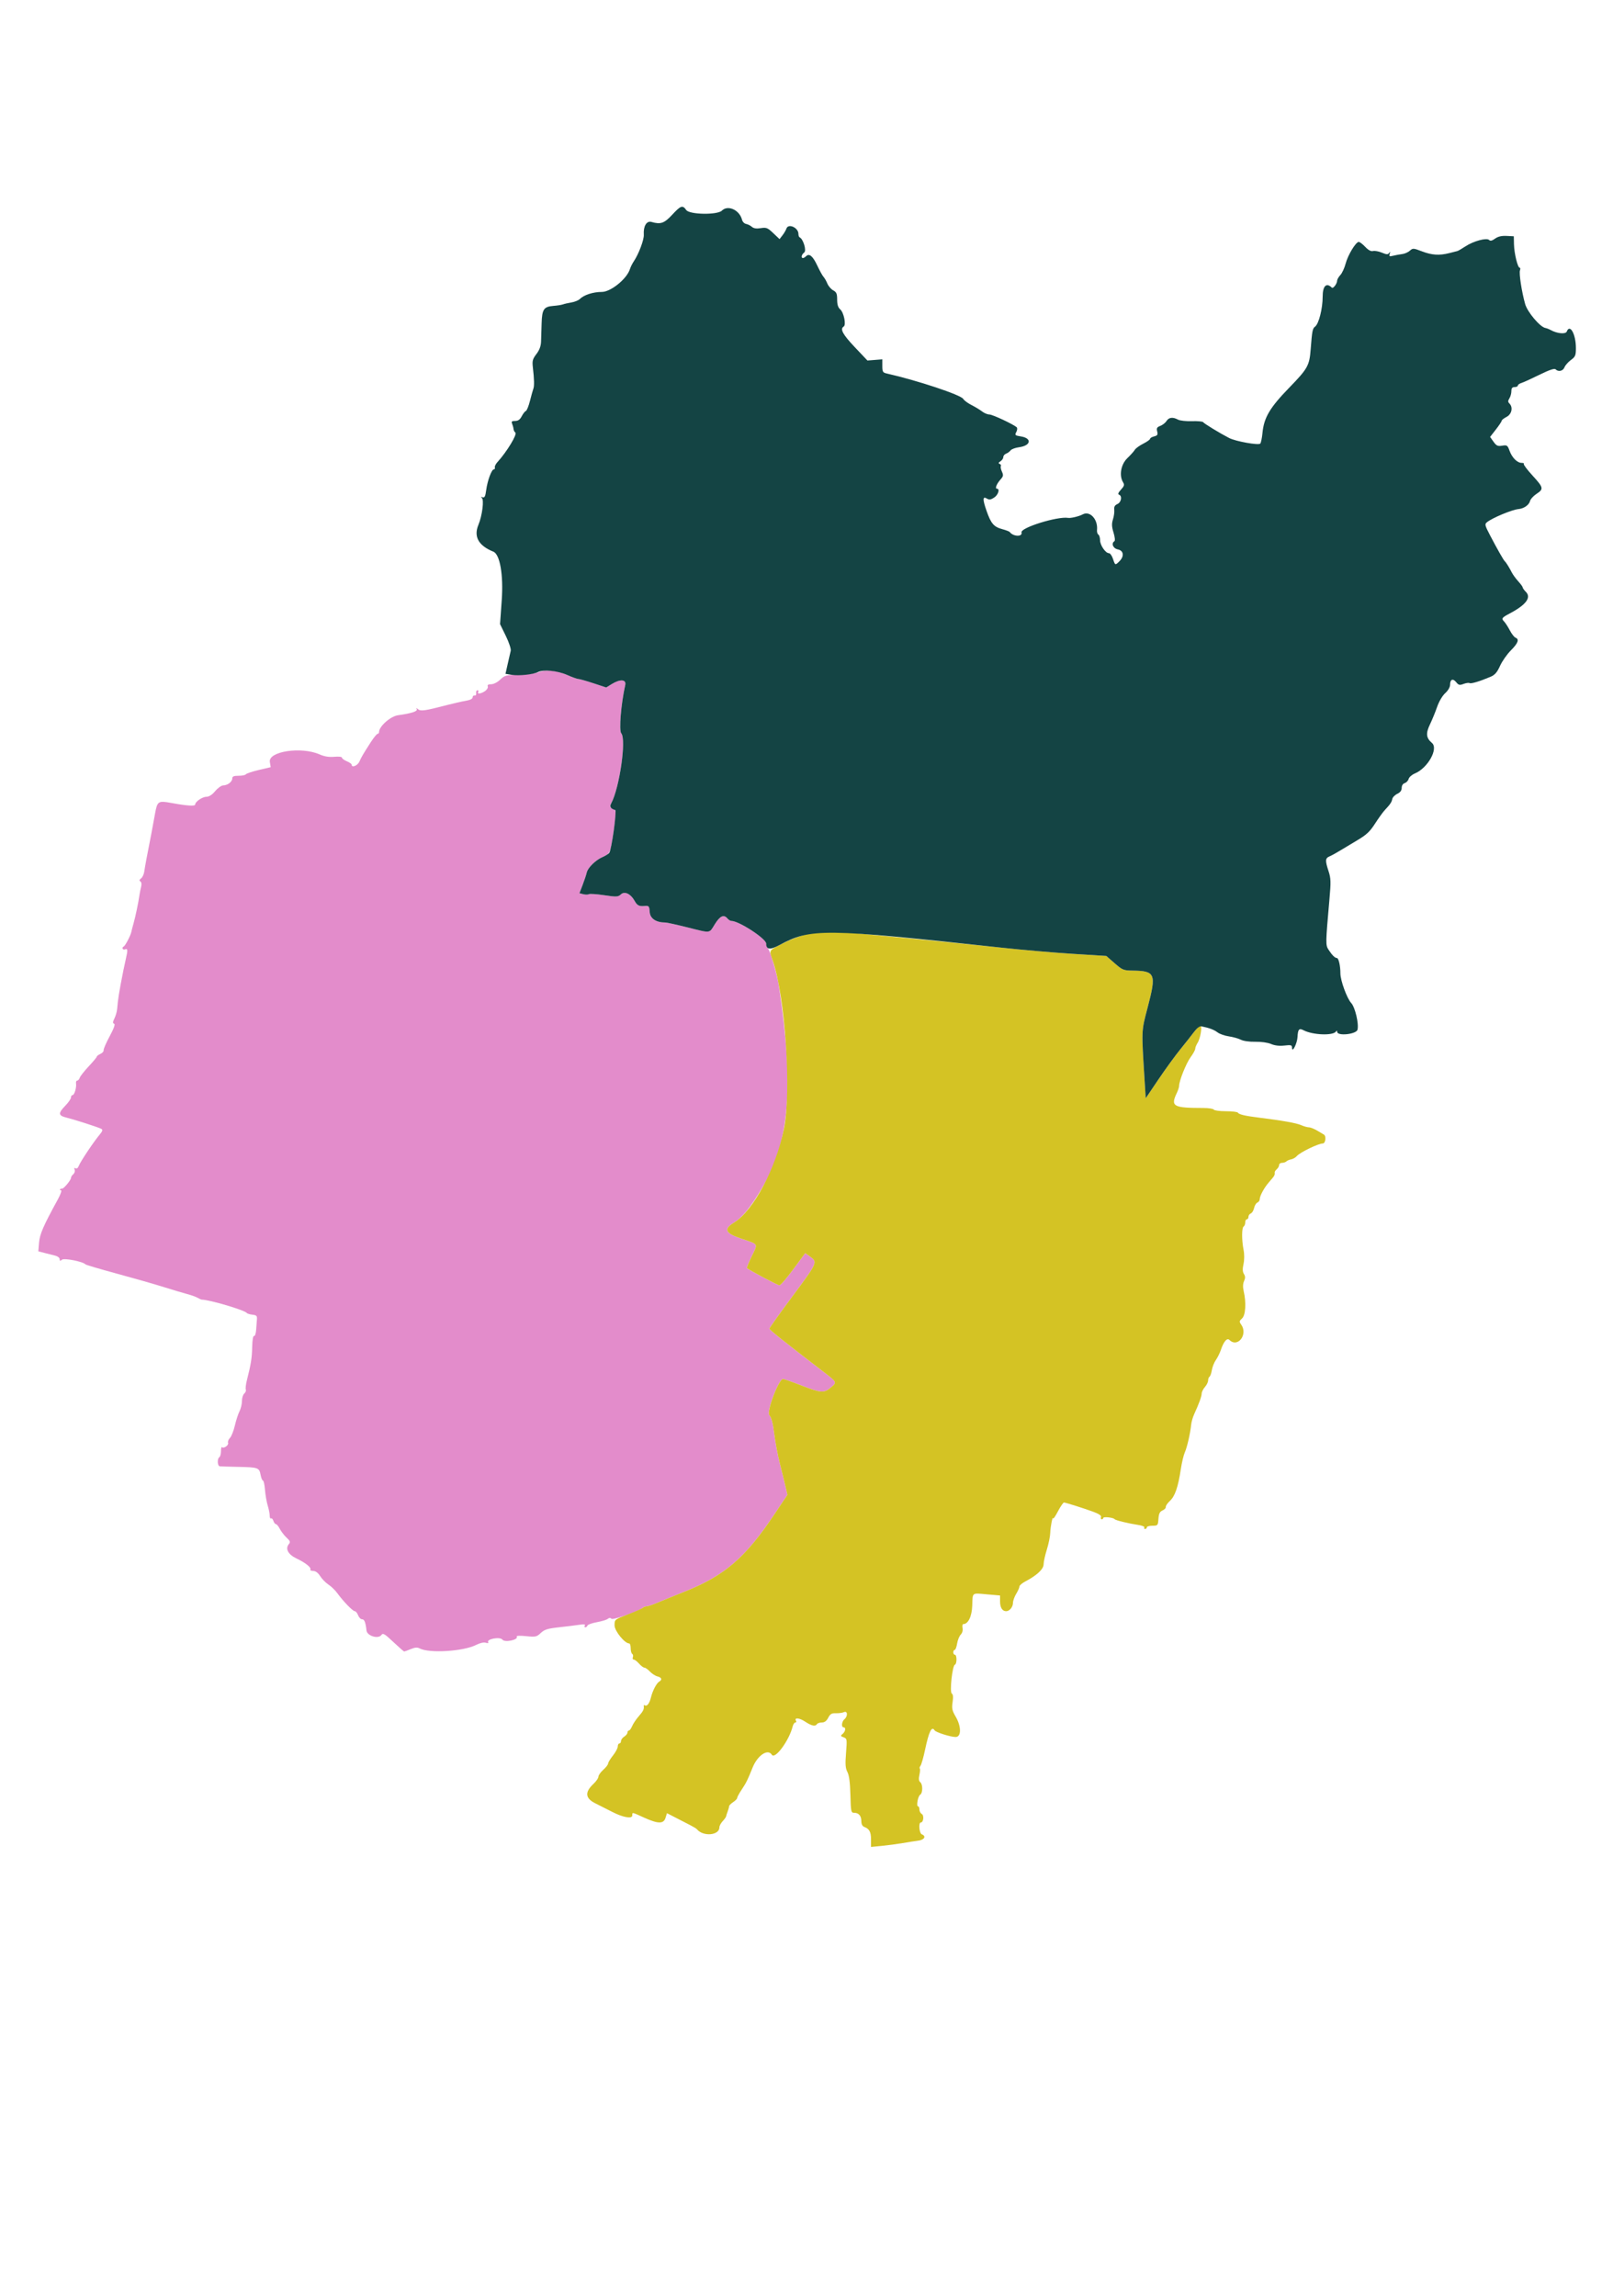 <svg id="svg" version="1.1" xmlns="http://www.w3.org/2000/svg" xmlns:xlink="http://www.w3.org/1999/xlink" width="400" height="569.506" viewBox="0, 0, 400,569.506"><g id="svgg"><path id="path0" d="M133.700 166.696 C 132.875 167.000,130.635 167.285,128.722 167.329 C 125.491 167.403,125.158 167.490,124.048 168.554 C 123.353 169.220,122.412 169.700,121.802 169.700 C 121.086 169.700,120.819 169.871,120.960 170.239 C 121.073 170.536,120.774 171.053,120.294 171.389 C 119.314 172.076,118.222 172.212,118.600 171.600 C 118.736 171.380,118.649 171.200,118.406 171.200 C 118.163 171.200,118.018 171.515,118.082 171.900 C 118.148 172.291,117.979 172.556,117.700 172.500 C 117.425 172.445,117.200 172.654,117.200 172.965 C 117.200 173.319,116.565 173.634,115.500 173.810 C 114.565 173.964,112.450 174.443,110.800 174.874 C 105.378 176.292,104.334 176.442,103.663 175.899 C 103.213 175.535,103.125 175.530,103.335 175.881 C 103.649 176.403,102.028 176.931,98.708 177.387 C 96.842 177.643,94.000 180.151,94.000 181.541 C 94.000 181.794,93.839 182.000,93.642 182.000 C 93.445 182.000,92.680 182.938,91.942 184.084 C 90.013 187.081,89.667 187.670,89.117 188.900 C 88.667 189.905,87.200 190.478,87.200 189.649 C 87.200 189.455,86.660 189.073,86.000 188.800 C 85.340 188.527,84.800 188.127,84.800 187.911 C 84.800 187.686,83.993 187.594,82.900 187.695 C 81.581 187.817,80.462 187.634,79.242 187.099 C 74.696 185.103,66.492 186.349,66.918 188.970 L 67.129 190.271 64.167 190.969 C 62.539 191.353,61.104 191.832,60.979 192.033 C 60.855 192.235,60.043 192.400,59.176 192.400 C 57.982 192.400,57.600 192.559,57.600 193.056 C 57.600 193.883,56.456 194.771,55.370 194.787 C 54.913 194.794,54.014 195.430,53.372 196.200 C 52.619 197.103,51.848 197.605,51.202 197.613 C 50.156 197.627,48.400 198.832,48.400 199.536 C 48.400 199.989,46.358 199.856,42.523 199.152 C 39.202 198.542,39.014 198.667,38.433 201.862 C 37.691 205.946,37.294 208.064,37.018 209.400 C 36.561 211.616,35.942 214.990,35.769 216.200 C 35.675 216.860,35.318 217.608,34.975 217.862 C 34.536 218.187,34.487 218.406,34.808 218.605 C 35.084 218.776,35.158 219.305,34.995 219.944 C 34.847 220.525,34.661 221.450,34.583 222.000 C 34.315 223.883,33.597 227.327,33.131 228.964 C 32.875 229.864,32.617 230.857,32.558 231.170 C 32.403 231.990,31.055 234.576,30.700 234.733 C 30.120 234.991,30.407 235.683,31.000 235.455 C 31.690 235.191,31.725 235.572,31.213 237.800 C 31.012 238.680,30.739 239.940,30.609 240.600 C 29.532 246.035,29.241 247.832,29.055 250.200 C 29.003 250.860,28.701 251.926,28.385 252.568 C 27.946 253.459,27.925 253.775,28.297 253.899 C 28.624 254.008,28.259 255.036,27.189 257.021 C 26.311 258.648,25.640 260.203,25.697 260.475 C 25.753 260.748,25.395 261.155,24.900 261.380 C 24.405 261.605,24.000 261.913,24.000 262.064 C 24.000 262.214,23.100 263.297,22.000 264.469 C 20.901 265.641,19.899 266.915,19.774 267.300 C 19.648 267.685,19.367 268.000,19.148 268.000 C 18.929 268.000,18.798 268.315,18.856 268.700 C 19.011 269.718,18.450 271.600,17.992 271.600 C 17.777 271.600,17.600 271.867,17.600 272.193 C 17.600 272.519,16.970 273.434,16.200 274.227 C 14.369 276.113,14.426 276.676,16.500 277.190 C 18.610 277.713,24.414 279.587,25.131 279.977 C 25.540 280.200,25.438 280.533,24.688 281.433 C 23.179 283.243,19.952 288.074,19.557 289.113 C 19.340 289.683,19.018 289.935,18.733 289.758 C 18.422 289.566,18.346 289.683,18.508 290.105 C 18.643 290.455,18.493 290.957,18.176 291.220 C 17.859 291.483,17.600 291.901,17.600 292.149 C 17.599 292.688,15.775 294.878,15.397 294.793 C 15.252 294.760,15.028 294.838,14.900 294.967 C 14.772 295.095,14.874 295.200,15.128 295.200 C 15.385 295.200,15.028 296.224,14.328 297.500 C 10.768 303.986,9.859 306.077,9.685 308.182 L 9.506 310.344 11.053 310.750 C 11.904 310.973,13.095 311.275,13.700 311.421 C 14.305 311.567,14.800 311.959,14.800 312.292 C 14.800 312.773,14.918 312.800,15.375 312.421 C 15.928 311.962,20.637 312.902,21.200 313.584 C 21.310 313.718,24.820 314.754,29.000 315.887 C 33.180 317.020,38.400 318.514,40.600 319.207 C 42.800 319.900,45.410 320.680,46.400 320.940 C 47.390 321.200,48.560 321.617,49.000 321.867 C 49.440 322.117,49.890 322.322,50.000 322.324 C 51.965 322.349,60.714 324.938,61.201 325.639 C 61.312 325.798,61.942 325.989,62.601 326.064 C 63.605 326.178,63.786 326.363,63.716 327.200 C 63.670 327.750,63.580 328.941,63.516 329.846 C 63.452 330.752,63.220 331.425,63.000 331.342 C 62.760 331.252,62.575 332.351,62.536 334.096 C 62.476 336.850,62.248 338.277,61.213 342.367 C 60.967 343.339,60.853 344.361,60.959 344.638 C 61.065 344.915,60.893 345.357,60.576 345.620 C 60.259 345.883,60.000 346.715,60.000 347.469 C 60.000 348.223,59.730 349.362,59.400 350.000 C 59.070 350.638,58.547 352.245,58.238 353.571 C 57.928 354.897,57.378 356.279,57.015 356.643 C 56.651 357.006,56.448 357.547,56.562 357.845 C 56.783 358.421,55.481 359.347,55.053 358.919 C 54.914 358.780,54.800 359.226,54.800 359.910 C 54.800 360.593,54.620 361.264,54.400 361.400 C 53.825 361.755,53.906 363.588,54.500 363.662 C 54.775 363.696,56.829 363.760,59.064 363.805 C 64.026 363.905,64.288 363.998,64.622 365.779 C 64.769 366.561,65.033 367.200,65.209 367.200 C 65.385 367.200,65.612 368.235,65.713 369.500 C 65.814 370.765,66.118 372.520,66.389 373.400 C 66.660 374.280,66.882 375.404,66.883 375.897 C 66.884 376.391,67.033 376.703,67.214 376.592 C 67.394 376.480,67.657 376.751,67.798 377.194 C 67.939 377.637,68.217 378.000,68.417 378.000 C 68.616 378.000,69.056 378.534,69.393 379.187 C 69.731 379.840,70.487 380.819,71.073 381.363 C 71.969 382.193,72.057 382.450,71.625 382.970 C 70.689 384.098,71.453 385.541,73.501 386.510 C 75.717 387.559,77.258 388.783,76.963 389.260 C 76.847 389.447,77.168 389.607,77.676 389.615 C 78.271 389.625,78.887 390.087,79.405 390.910 C 79.848 391.614,80.766 392.552,81.446 392.995 C 82.126 393.438,83.114 394.395,83.641 395.123 C 85.108 397.146,87.485 399.600,87.979 399.600 C 88.221 399.600,88.591 400.050,88.800 400.600 C 89.009 401.150,89.451 401.600,89.782 401.600 C 90.367 401.600,90.657 402.333,90.888 404.400 C 91.036 405.724,93.798 406.565,94.563 405.519 C 94.975 404.955,95.348 405.170,97.540 407.237 C 98.919 408.537,100.132 409.600,100.236 409.600 C 100.340 409.600,101.066 409.332,101.849 409.005 C 102.874 408.577,103.485 408.524,104.033 408.818 C 106.420 410.095,114.912 409.575,118.082 407.958 C 119.027 407.476,119.973 407.264,120.473 407.423 C 120.961 407.578,121.203 407.528,121.063 407.302 C 120.570 406.504,124.016 405.869,124.589 406.653 C 125.161 407.435,128.634 406.703,128.140 405.904 C 127.997 405.672,128.892 405.628,130.454 405.788 C 132.827 406.031,133.075 405.978,134.102 405.006 C 135.023 404.135,135.779 403.901,138.702 403.583 C 140.626 403.374,142.898 403.092,143.751 402.957 C 144.836 402.786,145.219 402.846,145.027 403.156 C 144.876 403.400,144.928 403.600,145.143 403.600 C 145.358 403.600,145.599 403.403,145.680 403.161 C 145.760 402.920,146.810 402.544,148.013 402.326 C 149.216 402.108,150.433 401.737,150.717 401.502 C 151.061 401.217,151.367 401.207,151.634 401.474 C 152.019 401.859,158.480 399.590,159.380 398.753 C 159.589 398.559,160.016 398.400,160.330 398.400 C 160.643 398.400,161.912 397.969,163.150 397.441 C 164.387 396.914,167.363 395.702,169.763 394.747 C 179.634 390.818,184.819 386.362,191.966 375.665 L 195.263 370.730 194.786 368.665 C 194.524 367.529,193.895 364.980,193.389 363.000 C 192.883 361.020,192.256 357.690,191.995 355.600 C 191.667 352.962,191.296 351.555,190.784 350.998 C 190.010 350.158,193.098 341.996,194.188 342.002 C 194.414 342.003,196.451 342.723,198.714 343.602 C 203.552 345.481,204.332 345.542,205.969 344.164 C 207.612 342.782,207.664 342.886,203.900 339.994 C 194.006 332.391,190.800 329.829,190.800 329.522 C 190.800 329.335,193.421 325.656,196.625 321.346 C 202.727 313.137,202.782 313.011,200.871 311.651 L 199.679 310.802 196.740 314.787 C 195.123 316.979,193.574 318.778,193.297 318.786 C 192.912 318.797,186.143 315.217,185.226 314.518 C 185.131 314.445,185.659 313.132,186.400 311.600 C 187.983 308.327,188.177 308.673,183.959 307.258 C 179.801 305.865,179.323 304.853,182.039 303.200 C 184.079 301.958,186.256 299.270,189.001 294.600 C 195.831 282.980,196.937 269.700,193.165 244.600 C 192.729 241.695,190.963 235.684,190.350 235.020 C 190.158 234.811,190.000 234.347,190.000 233.990 C 190.000 232.801,183.198 228.400,181.360 228.400 C 181.106 228.400,180.674 228.130,180.400 227.800 C 179.503 226.719,178.554 227.144,177.276 229.200 C 175.808 231.563,176.417 231.491,170.464 230.000 C 167.829 229.340,165.384 228.800,165.030 228.800 C 162.698 228.800,161.238 227.833,161.119 226.208 C 161.006 224.688,160.934 224.606,159.800 224.701 C 158.467 224.813,158.004 224.569,157.369 223.420 C 156.417 221.697,154.916 220.971,154.007 221.793 C 153.256 222.473,152.943 222.491,149.821 222.026 C 147.965 221.750,146.264 221.637,146.042 221.774 C 145.819 221.912,145.199 221.915,144.665 221.780 L 143.692 221.536 144.486 219.468 C 144.923 218.331,145.381 216.950,145.505 216.400 C 145.777 215.193,147.741 213.275,149.432 212.564 C 151.285 211.785,151.447 211.404,152.201 206.054 C 152.917 200.970,152.895 200.798,151.443 200.287 C 151.246 200.218,151.296 199.767,151.554 199.285 C 153.636 195.395,155.371 183.374,154.066 181.878 C 153.460 181.184,154.000 174.595,155.048 169.900 C 155.364 168.482,153.798 168.365,151.715 169.653 L 150.335 170.505 147.140 169.453 C 145.382 168.874,143.710 168.400,143.423 168.400 C 143.136 168.400,142.024 168.006,140.951 167.525 C 138.266 166.322,135.556 166.012,133.700 166.696 " stroke="none" fill="#e38ccb" fill-rule="evenodd"></path><path id="path1" d="M202.555 231.200 C 199.887 231.591,196.737 232.636,194.000 234.039 C 190.540 235.813,190.688 235.552,191.617 238.226 C 194.724 247.162,196.295 270.701,194.404 279.979 C 192.404 289.797,186.813 300.294,182.039 303.200 C 179.323 304.853,179.801 305.865,183.959 307.258 C 188.177 308.673,187.983 308.327,186.400 311.600 C 185.659 313.132,185.131 314.445,185.226 314.518 C 186.143 315.217,192.912 318.797,193.297 318.786 C 193.574 318.778,195.123 316.979,196.740 314.787 L 199.679 310.802 200.871 311.651 C 202.782 313.011,202.727 313.137,196.625 321.346 C 193.421 325.656,190.800 329.335,190.800 329.522 C 190.800 329.829,194.006 332.391,203.900 339.994 C 207.664 342.886,207.612 342.782,205.969 344.164 C 204.332 345.542,203.552 345.481,198.714 343.602 C 196.451 342.723,194.414 342.003,194.188 342.002 C 193.098 341.996,190.010 350.158,190.784 350.998 C 191.296 351.555,191.667 352.962,191.995 355.600 C 192.256 357.690,192.883 361.020,193.389 363.000 C 193.895 364.980,194.524 367.529,194.786 368.665 L 195.263 370.730 191.966 375.665 C 184.819 386.362,179.634 390.818,169.763 394.747 C 167.363 395.702,164.387 396.914,163.150 397.441 C 161.912 397.969,160.643 398.400,160.330 398.400 C 160.016 398.400,159.589 398.564,159.380 398.765 C 159.171 398.966,157.515 399.699,155.700 400.394 C 152.407 401.655,152.400 401.661,152.400 403.106 C 152.400 404.501,154.905 407.600,156.034 407.600 C 156.235 407.600,156.400 408.129,156.400 408.776 C 156.400 409.423,156.572 410.059,156.783 410.189 C 156.993 410.319,157.064 410.690,156.940 411.013 C 156.816 411.336,156.915 411.600,157.160 411.600 C 157.405 411.600,157.997 412.050,158.475 412.600 C 158.953 413.150,159.550 413.600,159.802 413.600 C 160.054 413.600,160.669 414.035,161.168 414.566 C 161.667 415.098,162.509 415.641,163.038 415.774 C 164.109 416.042,164.284 416.594,163.454 417.080 C 162.798 417.465,161.820 419.351,161.424 420.998 C 161.079 422.433,160.445 423.275,159.945 422.966 C 159.744 422.842,159.606 422.889,159.637 423.070 C 159.774 423.858,159.529 424.372,158.411 425.646 C 157.758 426.391,157.016 427.495,156.763 428.100 C 156.510 428.705,156.145 429.200,155.951 429.200 C 155.758 429.200,155.600 429.427,155.600 429.704 C 155.600 429.981,155.240 430.432,154.800 430.707 C 154.360 430.982,154.000 431.475,154.000 431.803 C 154.000 432.132,153.820 432.400,153.600 432.400 C 153.380 432.400,153.200 432.735,153.200 433.145 C 153.200 433.555,152.660 434.569,152.000 435.400 C 151.340 436.231,150.800 437.125,150.800 437.389 C 150.800 437.652,150.260 438.349,149.600 438.937 C 148.940 439.525,148.400 440.293,148.400 440.643 C 148.400 440.993,147.850 441.793,147.178 442.421 C 144.967 444.486,145.120 446.015,147.663 447.266 C 148.838 447.845,150.710 448.792,151.822 449.372 C 154.467 450.749,156.800 451.162,156.800 450.252 C 156.800 449.424,156.632 449.393,159.736 450.800 C 163.204 452.372,164.565 452.385,165.042 450.848 L 165.400 449.695 167.600 450.829 C 168.810 451.453,170.430 452.286,171.200 452.681 C 171.970 453.077,172.690 453.513,172.800 453.651 C 174.324 455.567,178.400 455.237,178.400 453.199 C 178.400 452.843,178.764 452.160,179.208 451.683 C 179.653 451.206,180.034 450.677,180.056 450.508 C 180.078 450.338,180.254 449.783,180.448 449.274 C 180.642 448.765,180.800 448.184,180.800 447.983 C 180.800 447.783,181.250 447.324,181.800 446.963 C 182.350 446.603,182.800 446.136,182.800 445.926 C 182.800 445.716,183.301 444.792,183.912 443.872 C 185.059 442.148,185.393 441.474,186.626 438.400 C 187.849 435.350,190.425 433.623,191.400 435.200 C 192.176 436.456,195.686 431.699,196.564 428.201 C 196.702 427.650,197.002 427.200,197.231 427.200 C 197.460 427.200,197.544 427.032,197.417 426.828 C 196.863 425.932,198.179 426.012,199.615 426.962 C 201.274 428.061,202.194 428.257,202.600 427.600 C 202.736 427.380,203.282 427.200,203.813 427.200 C 204.477 427.200,204.969 426.833,205.385 426.028 C 205.878 425.075,206.235 424.865,207.296 424.904 C 208.013 424.930,208.915 424.808,209.300 424.633 C 210.203 424.222,210.285 425.666,209.400 426.400 C 208.727 426.959,208.583 428.400,209.200 428.400 C 209.822 428.400,209.671 429.443,208.965 430.029 C 208.395 430.502,208.420 430.590,209.207 430.881 C 210.051 431.193,210.074 431.343,209.804 434.749 C 209.580 437.586,209.648 438.533,210.148 439.499 C 210.577 440.329,210.808 442.097,210.886 445.153 C 210.993 449.331,211.049 449.599,211.820 449.599 C 212.957 449.600,213.600 450.356,213.600 451.693 C 213.600 452.404,213.861 452.924,214.300 453.090 C 215.589 453.578,216.000 454.330,216.000 456.203 L 216.000 458.064 218.700 457.799 C 220.185 457.654,222.480 457.349,223.800 457.121 C 225.120 456.893,226.875 456.618,227.700 456.511 C 229.238 456.311,229.766 455.392,228.600 454.945 C 227.955 454.697,227.729 452.000,228.353 452.000 C 229.009 452.000,229.204 450.234,228.587 449.888 C 228.264 449.708,228.000 449.209,228.000 448.780 C 228.000 448.351,227.851 448.000,227.669 448.000 C 227.171 448.000,227.635 445.443,228.193 445.114 C 228.852 444.726,228.870 442.556,228.217 442.014 C 227.846 441.706,227.781 441.170,227.998 440.208 C 228.168 439.456,228.212 438.745,228.096 438.630 C 227.981 438.514,228.064 438.190,228.281 437.910 C 228.498 437.629,228.998 435.870,229.393 434.000 C 230.360 429.413,231.055 427.995,231.770 429.152 C 232.073 429.641,235.732 430.800,236.975 430.800 C 238.421 430.800,238.422 428.191,236.977 425.725 C 236.114 424.252,235.997 423.692,236.229 422.145 C 236.416 420.900,236.352 420.218,236.032 420.020 C 235.455 419.663,236.164 413.080,236.801 412.867 C 237.322 412.692,237.321 410.400,236.800 410.400 C 236.580 410.400,236.400 410.130,236.400 409.800 C 236.400 409.470,236.557 409.200,236.749 409.200 C 236.941 409.200,237.211 408.493,237.349 407.628 C 237.487 406.764,237.890 405.767,238.244 405.413 C 238.628 405.029,238.812 404.373,238.699 403.785 C 238.596 403.243,238.674 402.800,238.874 402.800 C 240.089 402.800,241.003 400.926,241.102 398.232 C 241.227 394.833,240.900 395.084,244.764 395.421 L 248.000 395.703 248.000 397.172 C 248.000 398.695,248.562 399.600,249.509 399.600 C 250.351 399.600,251.200 398.561,251.201 397.529 C 251.202 397.018,251.562 396.011,252.001 395.290 C 252.441 394.570,252.800 393.756,252.800 393.481 C 252.800 393.207,253.475 392.629,254.300 392.198 C 257.132 390.719,258.800 389.151,258.800 387.969 C 258.800 387.365,259.158 385.730,259.595 384.336 C 260.032 382.941,260.413 381.080,260.442 380.200 C 260.494 378.621,261.053 375.824,261.161 376.600 C 261.192 376.820,261.736 376.010,262.371 374.800 C 263.005 373.590,263.676 372.620,263.862 372.644 C 264.465 372.722,268.540 374.008,270.921 374.872 C 272.509 375.447,273.176 375.885,273.034 376.257 C 272.919 376.555,272.999 376.800,273.213 376.800 C 273.426 376.800,273.600 376.651,273.600 376.469 C 273.600 376.099,276.087 376.365,276.400 376.768 C 276.628 377.062,279.778 377.834,282.302 378.215 C 283.238 378.356,283.902 378.635,283.778 378.835 C 283.654 379.036,283.743 379.200,283.976 379.200 C 284.209 379.200,284.400 379.020,284.400 378.800 C 284.400 378.580,285.020 378.400,285.777 378.400 C 287.111 378.400,287.158 378.347,287.277 376.700 C 287.372 375.390,287.606 374.910,288.296 374.607 C 288.789 374.391,289.149 374.005,289.096 373.750 C 289.043 373.494,289.505 372.816,290.122 372.242 C 291.379 371.072,292.149 368.835,292.822 364.400 C 293.072 362.750,293.520 360.860,293.818 360.200 C 294.382 358.948,295.174 355.497,295.388 353.352 C 295.457 352.666,295.791 351.496,296.131 350.752 C 297.338 348.115,298.000 346.293,298.000 345.612 C 298.000 345.233,298.360 344.507,298.800 344.000 C 299.240 343.493,299.600 342.756,299.600 342.362 C 299.600 341.969,299.756 341.551,299.946 341.433 C 300.136 341.316,300.395 340.583,300.522 339.806 C 300.648 339.028,301.097 337.899,301.520 337.296 C 301.943 336.693,302.500 335.570,302.757 334.800 C 303.456 332.707,304.292 331.732,304.881 332.321 C 306.916 334.356,309.527 330.987,307.813 328.540 C 307.284 327.785,307.304 327.630,308.013 326.989 C 308.891 326.194,309.079 323.086,308.421 320.251 C 308.182 319.220,308.212 318.373,308.509 317.721 C 308.843 316.986,308.835 316.548,308.476 315.972 C 308.134 315.426,308.104 314.712,308.370 313.502 C 308.593 312.485,308.601 311.076,308.389 310.000 C 307.907 307.551,307.913 304.501,308.400 304.200 C 308.620 304.064,308.800 303.603,308.800 303.176 C 308.800 302.749,308.980 302.400,309.200 302.400 C 309.420 302.400,309.600 302.124,309.600 301.787 C 309.600 301.451,309.859 301.076,310.176 300.954 C 310.492 300.833,310.863 300.223,311.000 299.600 C 311.137 298.977,311.508 298.367,311.824 298.246 C 312.141 298.124,312.400 297.732,312.400 297.374 C 312.400 296.639,313.450 294.665,314.500 293.426 C 314.885 292.972,315.436 292.319,315.725 291.975 C 316.014 291.631,316.188 291.163,316.112 290.935 C 316.036 290.707,316.249 290.291,316.587 290.011 C 316.924 289.731,317.200 289.254,317.200 288.951 C 317.200 288.648,317.524 288.400,317.920 288.400 C 318.316 288.400,318.811 288.235,319.020 288.033 C 319.229 287.832,319.760 287.607,320.200 287.533 C 320.640 287.460,321.270 287.091,321.600 286.713 C 322.400 285.796,326.931 283.600,328.021 283.600 C 328.739 283.600,328.950 281.688,328.267 281.370 C 328.230 281.353,327.549 280.948,326.753 280.469 C 325.957 279.991,324.994 279.600,324.613 279.600 C 324.232 279.600,323.354 279.353,322.660 279.052 C 321.439 278.521,317.989 277.906,312.200 277.187 C 308.724 276.755,307.252 276.407,306.970 275.952 C 306.851 275.759,305.514 275.600,304.000 275.600 C 302.486 275.600,301.136 275.420,301.000 275.200 C 300.864 274.980,299.728 274.799,298.476 274.797 C 290.884 274.788,290.235 274.420,291.846 271.039 C 292.151 270.400,292.400 269.629,292.400 269.326 C 292.400 268.084,294.151 263.700,295.237 262.224 C 295.877 261.354,296.400 260.402,296.400 260.107 C 296.400 259.813,296.653 259.173,296.962 258.686 C 297.702 257.517,298.207 254.400,297.656 254.400 C 297.427 254.400,296.741 255.075,296.130 255.900 C 295.519 256.725,293.993 258.660,292.739 260.200 C 291.485 261.740,289.033 265.111,287.289 267.692 L 284.120 272.384 283.852 268.092 C 283.047 255.197,283.017 255.895,284.616 249.800 C 286.795 241.490,286.509 240.802,280.851 240.721 C 278.606 240.690,278.330 240.576,276.401 238.888 L 274.343 237.088 265.901 236.557 C 261.258 236.264,253.305 235.574,248.229 235.022 C 237.441 233.849,205.584 230.773,205.000 230.848 C 204.780 230.877,203.680 231.035,202.555 231.200 " stroke="none" fill="#d4c324" fill-rule="evenodd"></path><path id="path2" d="M166.697 53.259 C 164.726 55.389,163.822 55.704,161.560 55.046 C 160.352 54.695,159.511 56.092,159.654 58.214 C 159.735 59.429,158.390 63.014,157.181 64.800 C 156.809 65.350,156.373 66.225,156.211 66.744 C 155.462 69.156,151.468 72.400,149.248 72.400 C 147.091 72.400,144.803 73.140,143.773 74.170 C 143.444 74.499,142.505 74.880,141.687 75.015 C 140.869 75.151,139.930 75.366,139.600 75.493 C 139.270 75.620,138.190 75.789,137.200 75.868 C 134.859 76.056,134.419 76.713,134.314 80.176 C 134.267 81.729,134.206 83.756,134.177 84.680 C 134.142 85.841,133.786 86.805,133.025 87.803 C 132.074 89.050,131.953 89.504,132.143 91.124 C 132.481 94.020,132.522 95.743,132.268 96.400 C 132.140 96.730,131.764 98.078,131.431 99.396 C 131.098 100.713,130.636 101.855,130.405 101.932 C 130.173 102.009,129.712 102.596,129.381 103.236 C 128.953 104.065,128.482 104.400,127.747 104.400 C 126.921 104.400,126.772 104.540,127.002 105.100 C 127.160 105.485,127.314 106.070,127.344 106.400 C 127.375 106.730,127.578 107.127,127.796 107.283 C 128.341 107.672,125.673 112.081,123.380 114.583 C 122.928 115.075,122.628 115.685,122.713 115.939 C 122.797 116.192,122.691 116.400,122.477 116.400 C 121.917 116.400,120.883 119.184,120.572 121.530 C 120.358 123.141,120.176 123.498,119.653 123.332 C 119.207 123.190,119.153 123.235,119.482 123.475 C 120.086 123.914,119.585 127.904,118.643 130.158 C 117.416 133.095,118.654 135.324,122.344 136.821 C 123.980 137.484,124.863 142.581,124.424 148.830 L 124.005 154.790 125.425 157.695 C 126.219 159.319,126.760 160.953,126.651 161.400 C 126.545 161.840,126.209 163.307,125.905 164.661 L 125.352 167.122 126.907 167.371 C 128.683 167.655,132.230 167.284,133.369 166.695 C 134.724 165.995,138.228 166.334,140.633 167.398 C 141.880 167.949,143.135 168.400,143.422 168.400 C 143.710 168.400,145.382 168.874,147.140 169.453 L 150.335 170.505 151.715 169.653 C 153.798 168.365,155.364 168.482,155.048 169.900 C 154.000 174.595,153.460 181.184,154.066 181.878 C 155.365 183.367,153.638 195.393,151.570 199.255 C 151.125 200.088,151.366 200.494,152.554 200.911 C 153.001 201.069,151.650 210.817,151.084 211.523 C 150.853 211.811,150.109 212.279,149.432 212.564 C 147.741 213.275,145.777 215.193,145.505 216.400 C 145.381 216.950,144.923 218.331,144.486 219.468 L 143.692 221.536 144.665 221.780 C 145.199 221.915,145.819 221.912,146.042 221.774 C 146.264 221.637,147.965 221.750,149.821 222.026 C 152.943 222.491,153.256 222.473,154.007 221.793 C 154.916 220.971,156.417 221.697,157.369 223.420 C 158.004 224.569,158.467 224.813,159.800 224.701 C 160.934 224.606,161.006 224.688,161.119 226.208 C 161.238 227.833,162.698 228.800,165.030 228.800 C 165.384 228.800,167.829 229.340,170.464 230.000 C 176.417 231.491,175.808 231.563,177.276 229.200 C 178.554 227.144,179.503 226.719,180.400 227.800 C 180.674 228.130,181.106 228.400,181.360 228.400 C 183.230 228.400,190.000 232.804,190.000 234.021 C 190.000 235.533,190.980 235.642,193.293 234.389 C 201.022 230.203,204.246 230.240,248.229 235.022 C 253.305 235.574,261.258 236.264,265.901 236.557 L 274.343 237.088 276.401 238.888 C 278.330 240.576,278.606 240.690,280.851 240.721 C 286.509 240.802,286.795 241.490,284.616 249.800 C 283.017 255.895,283.047 255.197,283.852 268.092 L 284.120 272.384 287.289 267.692 C 289.033 265.111,291.485 261.740,292.739 260.200 C 293.993 258.660,295.517 256.727,296.126 255.905 C 296.806 254.987,297.497 254.461,297.917 254.543 C 299.797 254.908,301.088 255.390,301.928 256.041 C 302.439 256.436,303.699 256.882,304.728 257.032 C 305.758 257.181,307.098 257.557,307.706 257.865 C 308.350 258.192,309.854 258.405,311.306 258.374 C 312.757 258.343,314.385 258.573,315.200 258.923 C 316.114 259.317,317.259 259.451,318.500 259.311 C 320.160 259.123,320.400 259.189,320.400 259.837 C 320.400 261.315,321.682 258.823,321.766 257.181 C 321.865 255.248,322.155 254.937,323.301 255.535 C 325.541 256.706,330.584 256.897,331.294 255.838 C 331.496 255.537,331.590 255.556,331.594 255.900 C 331.608 257.022,336.352 256.529,336.642 255.376 C 337.012 253.901,336.042 249.796,335.079 248.762 C 334.032 247.639,332.400 243.172,332.400 241.432 C 332.400 239.514,331.961 237.600,331.521 237.600 C 331.045 237.600,330.344 236.901,329.453 235.539 C 328.705 234.395,328.713 233.966,329.673 223.145 C 330.066 218.718,330.039 217.838,329.461 216.070 C 328.590 213.407,328.626 212.854,329.700 212.397 C 330.195 212.186,331.261 211.606,332.069 211.107 C 332.877 210.608,334.857 209.421,336.469 208.469 C 338.857 207.058,339.694 206.280,340.989 204.269 C 341.863 202.911,342.943 201.412,343.389 200.938 C 344.747 199.493,345.112 198.954,345.264 198.164 C 345.344 197.747,345.903 197.170,346.505 196.881 C 347.244 196.527,347.600 196.047,347.600 195.405 C 347.600 194.823,347.894 194.361,348.357 194.214 C 348.773 194.082,349.207 193.617,349.321 193.181 C 349.435 192.746,350.129 192.138,350.864 191.831 C 354.075 190.489,356.767 185.676,355.099 184.258 C 353.651 183.027,353.534 181.887,354.621 179.632 C 355.143 178.552,355.934 176.618,356.380 175.334 C 356.849 173.982,357.697 172.540,358.395 171.906 C 359.111 171.256,359.600 170.412,359.600 169.829 C 359.600 168.465,360.291 168.176,361.116 169.196 C 361.712 169.932,361.969 169.992,362.939 169.623 C 363.559 169.387,364.228 169.294,364.425 169.416 C 364.785 169.638,366.966 168.984,369.615 167.860 C 370.708 167.397,371.247 166.780,371.983 165.151 C 372.507 163.992,373.716 162.263,374.668 161.311 C 376.460 159.519,376.819 158.536,375.823 158.153 C 375.505 158.031,374.867 157.206,374.405 156.320 C 373.943 155.433,373.291 154.434,372.957 154.099 C 372.267 153.409,372.436 153.180,374.402 152.141 C 378.435 150.010,379.794 148.194,378.400 146.800 C 377.960 146.360,377.600 145.860,377.600 145.689 C 377.600 145.518,377.105 144.836,376.500 144.172 C 375.895 143.509,375.176 142.524,374.903 141.983 C 374.285 140.761,373.475 139.464,373.165 139.200 C 372.865 138.944,371.276 136.145,369.487 132.722 C 368.212 130.283,368.146 129.998,368.744 129.519 C 370.113 128.422,374.975 126.399,376.600 126.251 C 377.897 126.133,379.174 125.242,379.414 124.288 C 379.537 123.800,380.259 122.993,381.019 122.496 C 382.867 121.287,382.791 120.942,380.013 117.911 C 378.701 116.479,377.741 115.193,377.880 115.053 C 378.019 114.914,377.777 114.800,377.342 114.800 C 376.249 114.800,374.962 113.505,374.337 111.776 C 373.853 110.437,373.713 110.342,372.515 110.536 C 371.412 110.715,371.089 110.568,370.369 109.556 L 369.520 108.365 370.960 106.517 C 371.752 105.500,372.400 104.523,372.400 104.345 C 372.400 104.166,372.940 103.741,373.600 103.400 C 374.896 102.730,375.261 101.021,374.310 100.070 C 373.923 99.683,373.923 99.415,374.310 98.795 C 374.580 98.364,374.800 97.558,374.800 97.005 C 374.800 96.267,375.012 96.000,375.600 96.000 C 376.040 96.000,376.400 95.832,376.400 95.627 C 376.400 95.422,376.805 95.131,377.300 94.980 C 377.795 94.829,379.807 93.913,381.771 92.944 C 384.202 91.746,385.473 91.313,385.751 91.591 C 386.454 92.294,387.605 92.039,387.966 91.100 C 388.157 90.605,388.872 89.790,389.556 89.288 C 390.669 88.472,390.800 88.159,390.800 86.316 C 390.800 82.878,389.312 80.200,388.532 82.234 C 388.265 82.929,386.162 82.741,384.607 81.884 C 384.163 81.639,383.548 81.397,383.241 81.346 C 381.927 81.129,378.782 77.412,378.213 75.406 C 377.365 72.411,376.652 67.762,376.930 67.037 C 377.065 66.687,377.031 66.400,376.855 66.400 C 376.362 66.400,375.496 62.835,375.445 60.600 L 375.400 58.600 373.600 58.512 C 372.357 58.452,371.476 58.660,370.753 59.185 C 370.011 59.724,369.581 59.821,369.279 59.519 C 368.666 58.906,365.384 59.793,363.400 61.106 C 362.520 61.689,361.620 62.212,361.400 62.267 C 361.180 62.323,360.280 62.551,359.400 62.775 C 356.941 63.399,355.081 63.280,352.631 62.343 C 350.498 61.526,350.353 61.519,349.621 62.181 C 349.199 62.563,348.346 62.938,347.727 63.013 C 347.107 63.089,346.102 63.273,345.494 63.423 C 344.539 63.658,344.422 63.594,344.632 62.948 C 344.808 62.407,344.771 62.346,344.496 62.730 C 344.183 63.166,343.865 63.154,342.683 62.661 C 341.895 62.331,340.907 62.152,340.488 62.261 C 339.984 62.393,339.330 62.042,338.564 61.230 C 337.925 60.554,337.201 60.000,336.954 60.000 C 336.222 60.000,334.257 63.248,333.694 65.390 C 333.406 66.485,332.817 67.756,332.385 68.216 C 331.953 68.675,331.594 69.310,331.587 69.626 C 331.571 70.379,330.591 71.658,330.274 71.340 C 328.932 69.999,328.000 70.911,328.000 73.563 C 328.000 76.565,327.042 80.335,326.105 81.020 C 325.493 81.467,325.377 82.070,325.031 86.600 C 324.720 90.677,324.309 91.415,319.709 96.153 C 314.886 101.121,313.447 103.551,313.076 107.357 C 312.950 108.653,312.701 109.853,312.523 110.022 C 312.044 110.478,306.416 109.463,304.800 108.628 C 302.506 107.443,298.617 105.074,298.366 104.708 C 298.238 104.521,296.978 104.408,295.566 104.458 C 294.155 104.507,292.607 104.334,292.126 104.074 C 290.841 103.377,289.858 103.494,289.284 104.415 C 289.004 104.863,288.312 105.405,287.746 105.621 C 286.907 105.940,286.762 106.194,286.964 106.997 C 287.168 107.812,287.038 108.026,286.205 108.234 C 285.652 108.373,285.200 108.644,285.200 108.835 C 285.200 109.027,284.435 109.571,283.500 110.044 C 282.565 110.517,281.632 111.196,281.426 111.552 C 281.220 111.908,280.380 112.846,279.559 113.637 C 277.957 115.179,277.474 117.969,278.519 119.642 C 278.888 120.232,278.789 120.564,277.986 121.438 C 277.312 122.170,277.158 122.566,277.500 122.688 C 278.347 122.990,278.073 124.578,277.100 125.011 C 276.453 125.299,276.234 125.690,276.322 126.406 C 276.389 126.952,276.244 128.030,276.001 128.800 C 275.656 129.891,275.687 130.619,276.140 132.100 C 276.470 133.178,276.566 134.098,276.361 134.224 C 275.496 134.759,276.017 136.023,277.200 136.260 C 278.654 136.551,278.845 137.955,277.600 139.200 C 276.557 140.243,276.540 140.237,276.000 138.600 C 275.746 137.830,275.295 137.200,274.998 137.200 C 274.153 137.200,272.800 135.211,272.800 133.970 C 272.800 133.352,272.609 132.729,272.376 132.585 C 272.143 132.441,271.993 131.936,272.041 131.462 C 272.313 128.815,270.293 126.603,268.495 127.576 C 267.597 128.062,265.546 128.555,264.884 128.444 C 262.265 128.006,253.023 130.881,253.326 132.040 C 253.626 133.187,251.273 133.115,250.400 131.950 C 250.290 131.803,249.464 131.485,248.564 131.243 C 246.457 130.677,245.754 129.863,244.653 126.711 C 243.639 123.811,243.669 122.986,244.761 123.668 C 245.302 124.006,245.710 123.946,246.532 123.408 C 247.552 122.739,248.026 121.200,247.213 121.200 C 246.674 121.200,247.160 119.977,248.126 118.904 C 248.813 118.140,248.862 117.855,248.461 116.974 C 248.202 116.405,248.083 115.789,248.197 115.604 C 248.312 115.419,248.179 115.173,247.902 115.057 C 247.541 114.905,247.596 114.722,248.100 114.403 C 248.485 114.160,248.800 113.694,248.800 113.368 C 248.800 113.042,249.115 112.657,249.500 112.512 C 249.885 112.368,250.386 112.001,250.614 111.698 C 250.842 111.395,251.784 111.046,252.708 110.922 C 255.671 110.524,255.984 108.692,253.165 108.241 C 251.704 108.007,251.614 107.921,252.026 107.151 C 252.273 106.691,252.322 106.168,252.137 105.989 C 251.392 105.269,246.145 102.804,245.354 102.802 C 244.889 102.801,244.079 102.465,243.554 102.055 C 243.029 101.645,241.845 100.926,240.921 100.458 C 239.998 99.989,239.075 99.306,238.870 98.939 C 238.316 97.949,227.482 94.348,219.900 92.633 C 218.920 92.412,218.800 92.206,218.800 90.752 L 218.800 89.119 216.955 89.266 L 215.110 89.413 211.955 86.080 C 208.969 82.926,208.252 81.586,209.228 80.983 C 209.881 80.579,209.259 77.505,208.369 76.736 C 207.826 76.267,207.600 75.551,207.600 74.303 C 207.600 72.839,207.432 72.446,206.626 72.014 C 206.091 71.728,205.433 70.962,205.164 70.312 C 204.895 69.663,204.471 68.922,204.223 68.666 C 203.974 68.410,203.282 67.159,202.685 65.887 C 201.563 63.500,200.680 62.760,199.893 63.547 C 199.644 63.796,199.296 64.000,199.120 64.000 C 198.569 64.000,198.771 63.109,199.432 62.626 C 200.064 62.164,199.190 59.262,198.300 58.867 C 198.135 58.793,198.000 58.416,198.000 58.029 C 198.000 56.449,195.479 55.325,195.020 56.700 C 194.892 57.085,194.456 57.829,194.051 58.354 L 193.316 59.307 191.758 57.825 C 190.356 56.491,190.045 56.368,188.646 56.585 C 187.578 56.751,186.891 56.648,186.446 56.255 C 186.091 55.940,185.448 55.618,185.018 55.539 C 184.587 55.460,184.137 55.003,184.018 54.524 C 183.407 52.076,180.508 50.749,179.020 52.237 C 177.902 53.355,170.984 53.240,170.178 52.090 C 169.280 50.807,168.824 50.960,166.697 53.259 " stroke="none" fill="#144444" fill-rule="evenodd"></path></g></svg>